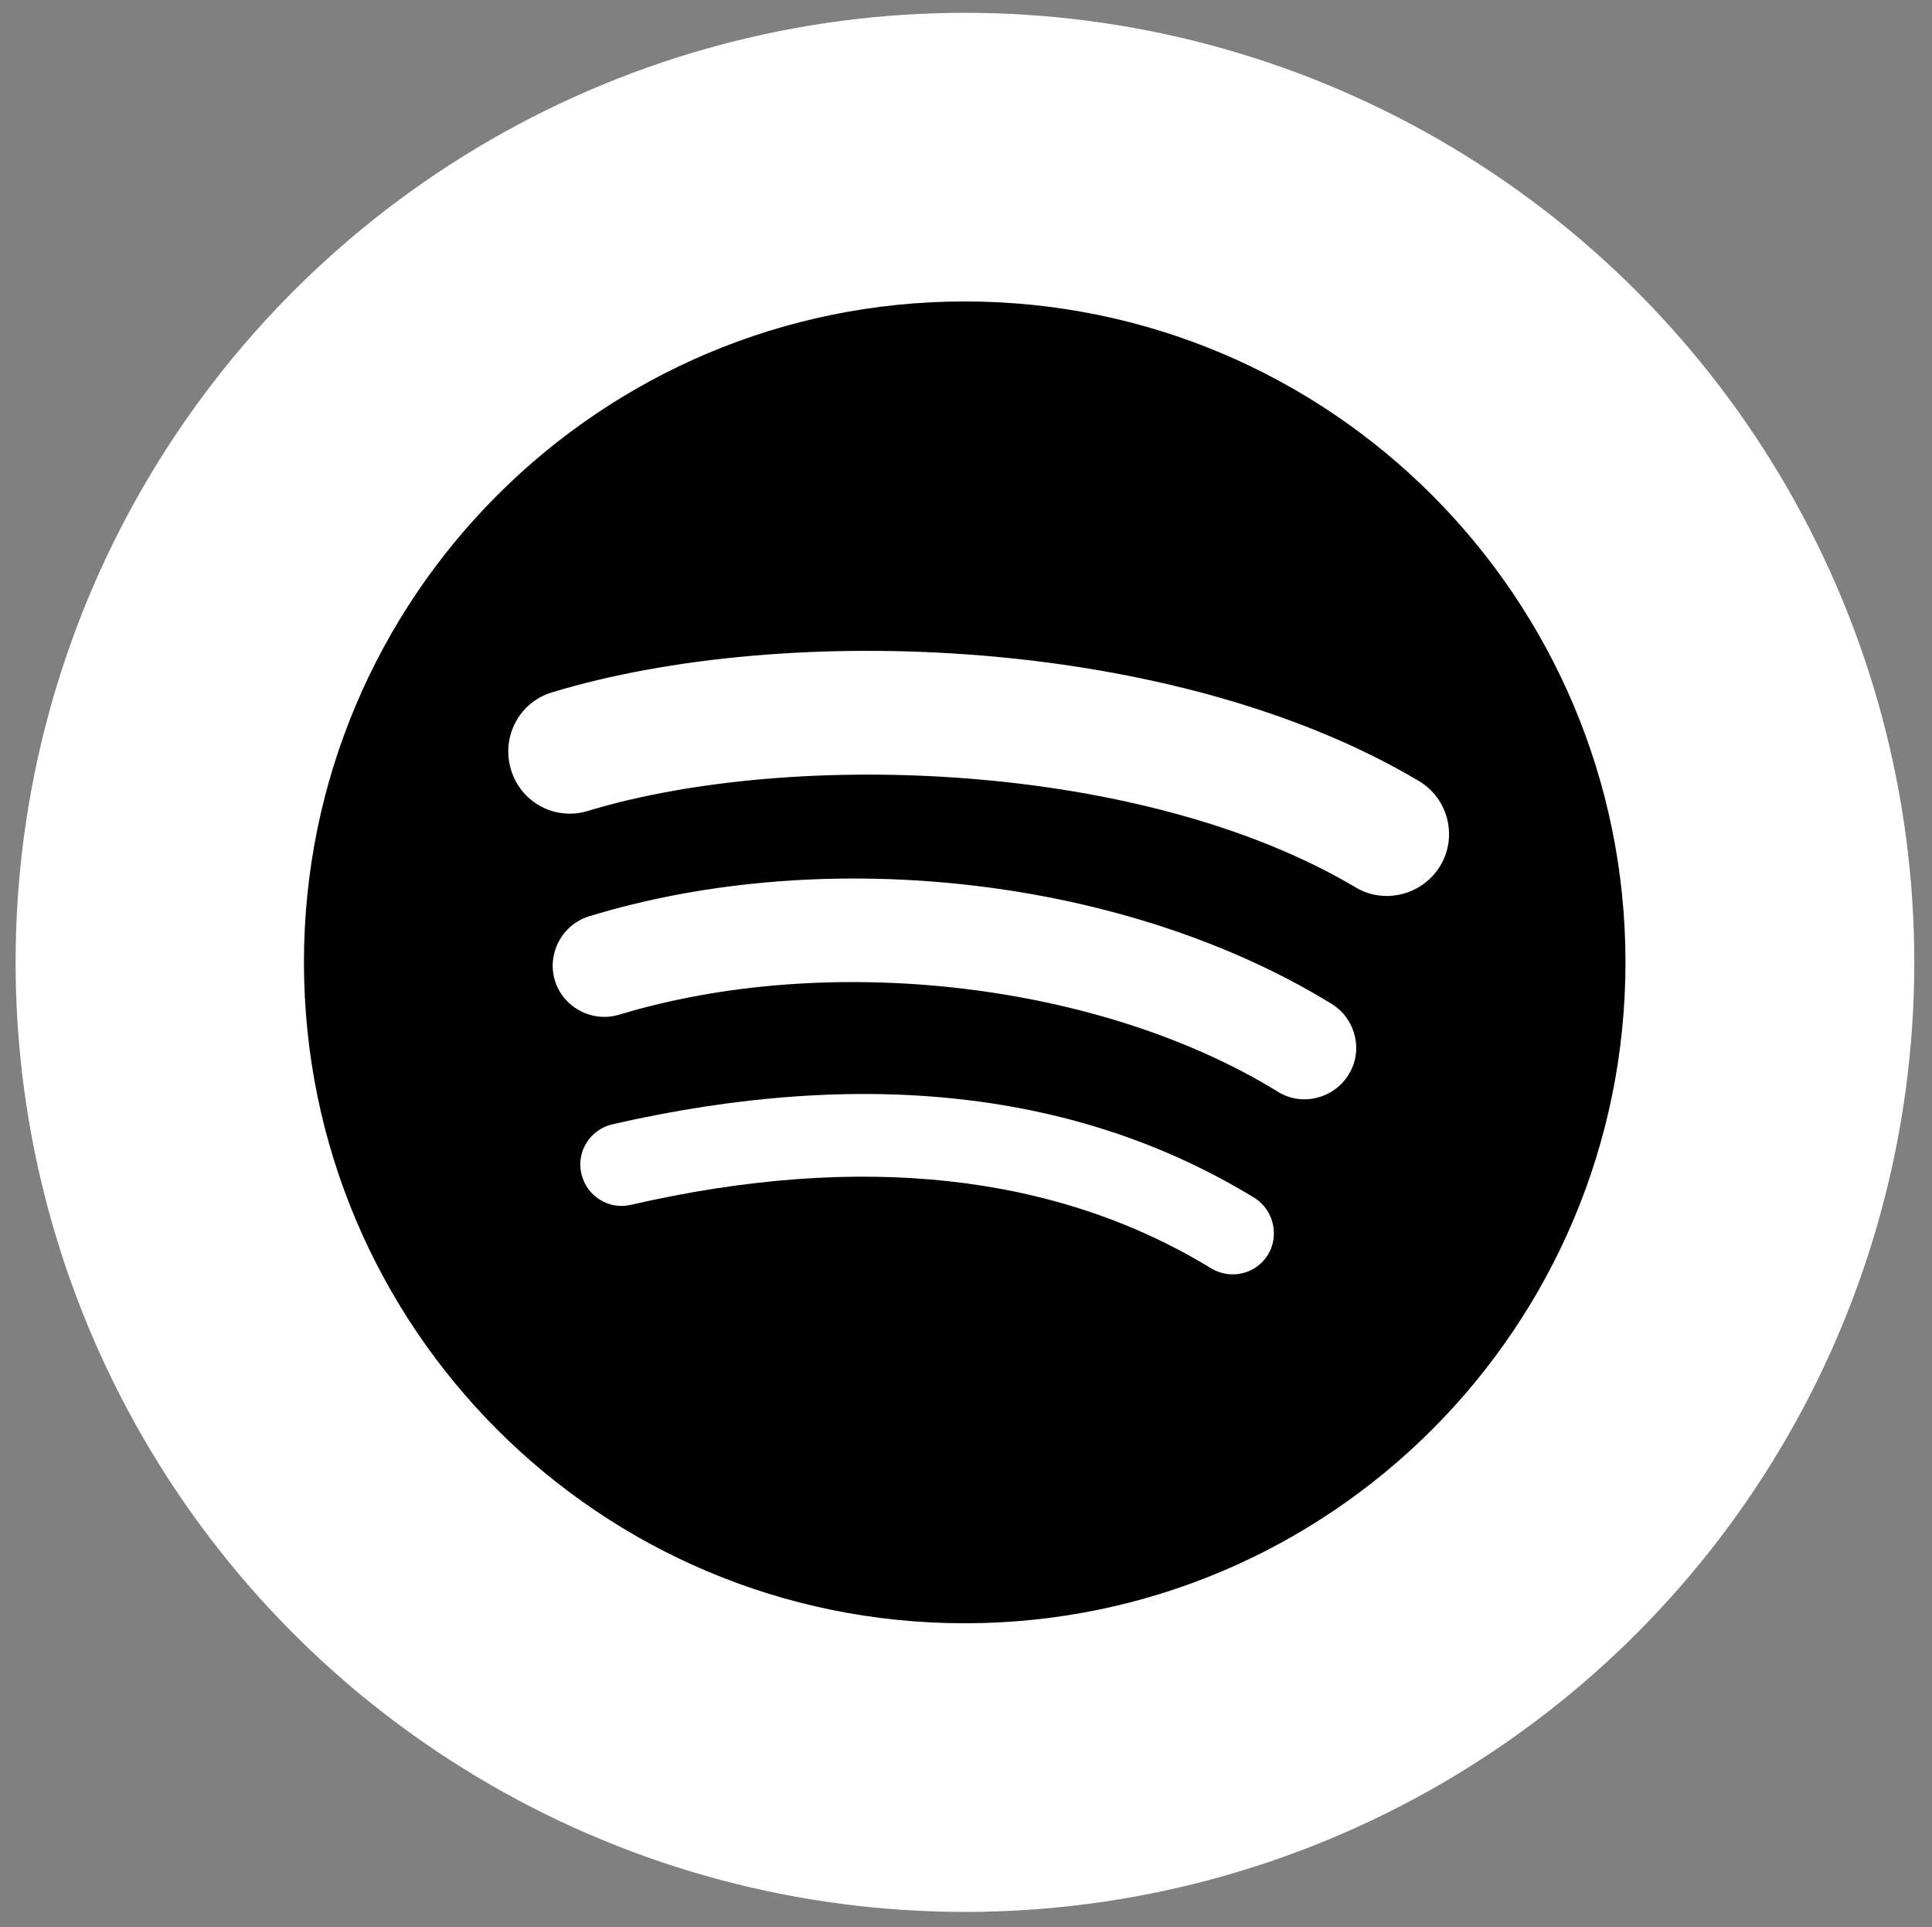 <?xml version="1.0" encoding="utf-8"?>
<!-- Generator: Adobe Illustrator 24.3.0, SVG Export Plug-In . SVG Version: 6.00 Build 0)  -->
<svg version="1.1" id="Layer_1" xmlns="http://www.w3.org/2000/svg" xmlns:xlink="http://www.w3.org/1999/xlink" x="0px" y="0px"
	 viewBox="0 0 82.95 82.72" style="enable-background:new 0 0 82.95 82.72;" xml:space="preserve">
<rect x="0" y="0" width="82.95" height="82.72" fill="#808080" stroke="none"/>
<style type="text/css">
	.st0{fill:#FFFFFF;}
	.st1{fill-rule:evenodd;clip-rule:evenodd;}
</style>
<circle class="st0" cx="41.43" cy="41.31" r="40.76"/>
<path class="st1" d="M13.05,41.31c0-15.68,12.71-28.37,28.37-28.37c15.68,0,28.37,12.71,28.37,28.37
	c0,15.68-12.71,28.37-28.37,28.37C25.74,69.68,13.05,56.99,13.05,41.31z M25.24,34.81c8.74-2.65,23.82-2.15,32.96,3.28
	c1.25,0.75,2.89,0.32,3.64-0.93c0.75-1.25,0.34-2.89-0.93-3.64c-10.52-6.25-27.2-6.84-37.21-3.8c-1.4,0.42-2.19,1.9-1.76,3.32
	C22.36,34.45,23.84,35.24,25.24,34.81z M54.86,46.86c1.03,0.65,2.41,0.3,3.04-0.73c0.65-1.03,0.3-2.41-0.73-3.04
	c-8.76-5.38-21.57-6.9-31.87-3.76c-1.17,0.36-1.82,1.6-1.48,2.75c0.36,1.17,1.6,1.82,2.75,1.48C35.62,40.82,47.25,42.18,54.86,46.86
	z M54.44,53.86c-0.51,0.83-1.6,1.09-2.43,0.59c-6.66-4.07-15.06-5-24.93-2.73c-0.95,0.22-1.9-0.38-2.12-1.34
	c-0.22-0.95,0.38-1.9,1.34-2.12c10.81-2.47,20.07-1.42,27.56,3.16C54.68,51.93,54.94,53.03,54.44,53.86z"/>
</svg>
